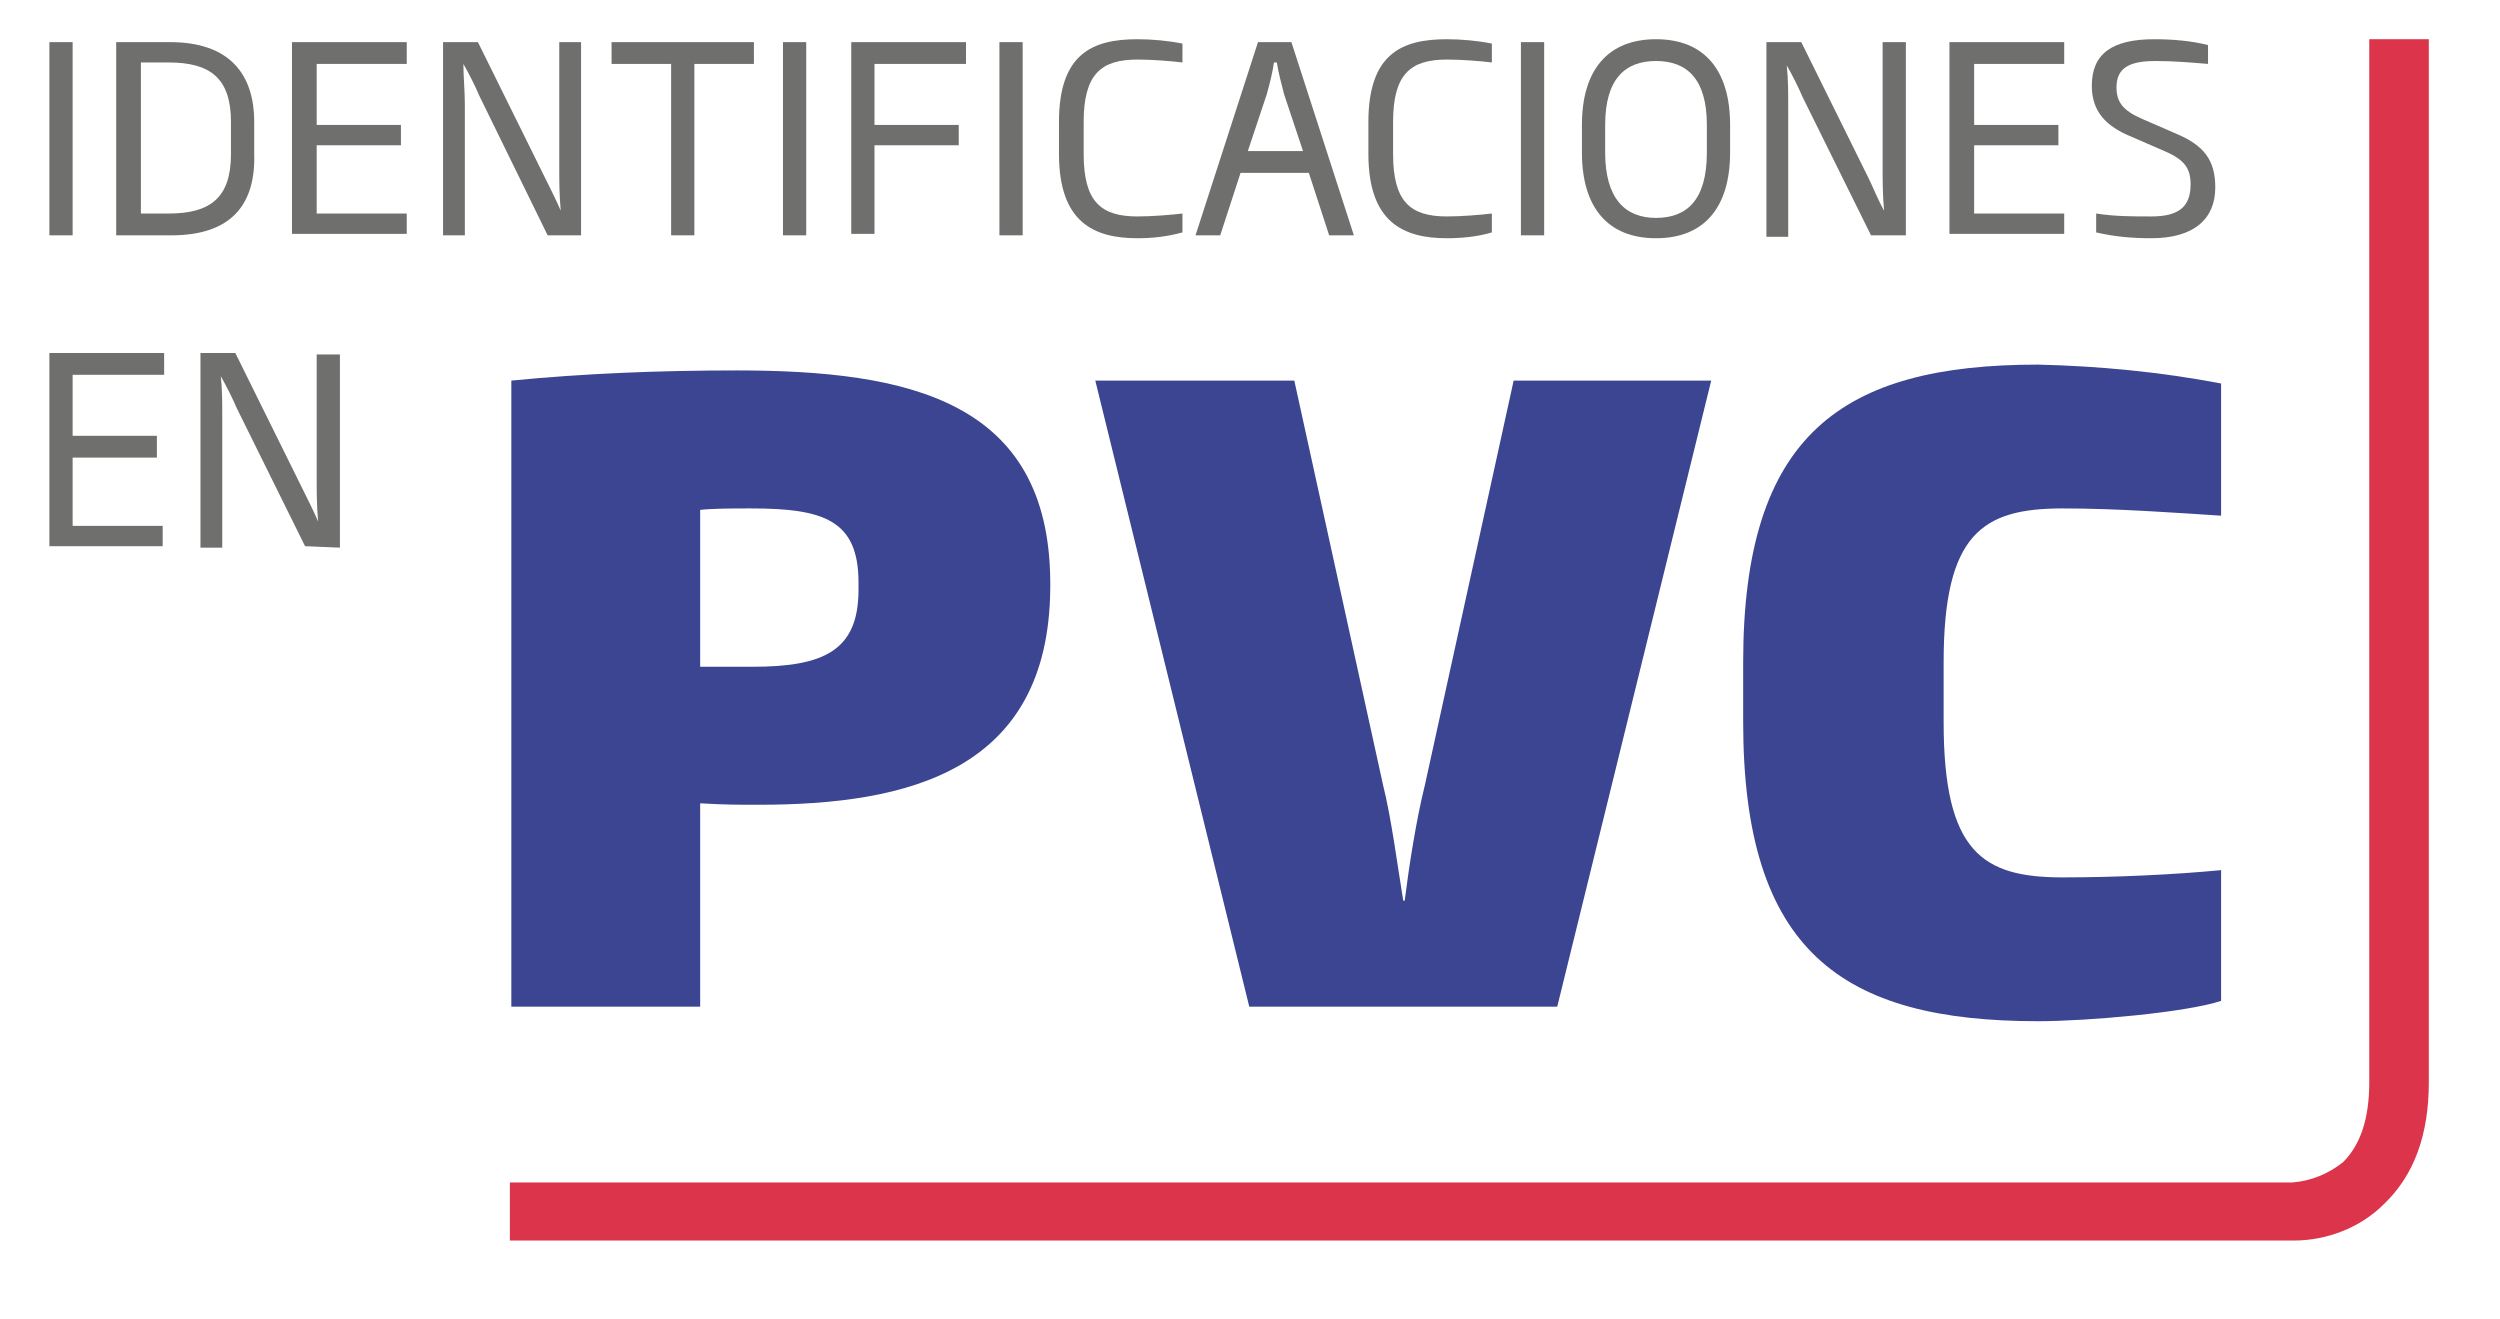 <?xml version="1.0" encoding="utf-8"?>
<!-- Generator: Adobe Illustrator 26.3.1, SVG Export Plug-In . SVG Version: 6.00 Build 0)  -->
<svg version="1.1" id="Layer_1" xmlns="http://www.w3.org/2000/svg" xmlns:xlink="http://www.w3.org/1999/xlink" x="0px" y="0px"
	 viewBox="0 0 172.1 90.8" style="enable-background:new 0 0 172.1 90.8;" xml:space="preserve">
<style type="text/css">
	.st0{clip-path:url(#SVGID_00000179645633492444184870000003261402038081758899_);}
	.st1{fill:#6F6F6E;}
	.st2{fill:#3B4591;}
	.st3{fill:#DC354B;}
</style>
<g id="Grupo_11">
	<g>
		<defs>
			<rect id="SVGID_1_" x="3.4" y="2.7" width="163.9" height="82.7"/>
		</defs>
		<clipPath id="SVGID_00000168833373214569919260000003613553161885968318_">
			<use xlink:href="#SVGID_1_"  style="overflow:visible;"/>
		</clipPath>
		<g id="Grupo_10" style="clip-path:url(#SVGID_00000168833373214569919260000003613553161885968318_);">
			<path id="Trazado_13" class="st1" d="M11.8,16.2H8V2.9h3.7c4.1,0,5.8,2.2,5.8,5.5v2.2C17.6,14,16,16.2,11.8,16.2 M15.9,8.4
				c0-3-1.4-4.1-4.3-4.1H9.7v10.4h1.9c2.9,0,4.3-1.1,4.3-4.1L15.9,8.4z"/>
			<path id="Trazado_14" class="st1" d="M20.1,16.2V2.9h7.9v1.5h-6.2v4.2h5.8V10h-5.8v4.7h6.2v1.4H20.1z"/>
			<path id="Trazado_15" class="st1" d="M37.7,16.2L33,6.6c-0.3-0.7-0.7-1.5-1.1-2.2h0C31.9,5.3,32,6.2,32,7.2v9h-1.5V2.9h2.4
				l4.6,9.3c0.3,0.6,0.8,1.6,1.1,2.3h0c-0.1-1.1-0.1-2.1-0.1-2.9V2.9H40v13.3H37.7z"/>
			<path id="Trazado_16" class="st1" d="M47.8,4.4v11.8h-1.6V4.4h-4.1V2.9h9.8v1.5H47.8z"/>
			<rect id="Rectángulo_9" x="53.9" y="2.9" class="st1" width="1.6" height="13.3"/>
			<path id="Trazado_17" class="st1" d="M60.2,4.4v4.2h5.8V10h-5.8v6.1h-1.6V2.9h7.9v1.5H60.2z"/>
			<rect id="Rectángulo_10" x="68.8" y="2.9" class="st1" width="1.6" height="13.3"/>
			<path id="Trazado_18" class="st1" d="M78.3,16.4c-3,0-5.4-1.1-5.4-5.8V8.4c0-4.7,2.3-5.7,5.4-5.7c1,0,2.1,0.1,3.1,0.3v1.3
				c-0.8-0.1-2.1-0.2-3.1-0.2c-2.5,0-3.7,1-3.7,4.3v2.2c0,3.3,1.2,4.3,3.7,4.3c1,0,2.2-0.1,3.1-0.2v1.3
				C80.3,16.3,79.3,16.4,78.3,16.4"/>
			<path id="Trazado_19" class="st1" d="M91.5,16.2l-1.4-4.3h-4.7L84,16.2h-1.7l4.3-13.3h2.3l4.3,13.3L91.5,16.2z M88.4,6.5
				C88.2,5.7,88,5,87.9,4.3h-0.2c-0.1,0.7-0.3,1.5-0.5,2.2l-1.3,3.9h3.8L88.4,6.5z"/>
			<path id="Trazado_20" class="st1" d="M99.6,16.4c-3,0-5.4-1.1-5.4-5.8V8.4c0-4.7,2.3-5.7,5.4-5.7c1,0,2.1,0.1,3.1,0.3v1.3
				c-0.8-0.1-2.1-0.2-3.1-0.2c-2.5,0-3.7,1-3.7,4.3v2.2c0,3.3,1.2,4.3,3.7,4.3c1,0,2.2-0.1,3.1-0.2v1.3
				C101.7,16.3,100.6,16.4,99.6,16.4"/>
			<rect id="Rectángulo_11" x="104.7" y="2.9" class="st1" width="1.6" height="13.3"/>
			<path id="Trazado_21" class="st1" d="M114,16.4c-3.3,0-5.1-2.1-5.1-5.9V8.6c0-3.8,1.8-5.9,5.1-5.9s5.1,2.1,5.1,5.9v1.9
				C119.1,14.3,117.3,16.4,114,16.4 M117.5,8.6c0-3.2-1.4-4.4-3.5-4.4s-3.5,1.2-3.5,4.4v1.9c0,3.2,1.4,4.5,3.5,4.5s3.5-1.2,3.5-4.5
				V8.6z"/>
			<path id="Trazado_22" class="st1" d="M128.8,16.2l-4.7-9.5c-0.3-0.7-0.7-1.5-1.1-2.2h0c0.1,0.9,0.1,1.8,0.1,2.8v9h-1.5V2.9h2.4
				l4.6,9.3c0.3,0.6,0.7,1.6,1.1,2.3h0c-0.1-1.1-0.1-2.1-0.1-2.9V2.9h1.6v13.3H128.8z"/>
			<path id="Trazado_23" class="st1" d="M134.2,16.2V2.9h7.9v1.5h-6.2v4.2h5.8V10h-5.8v4.7h6.2v1.4H134.2z"/>
			<path id="Trazado_24" class="st1" d="M148.1,16.4c-1.3,0-2.5-0.1-3.8-0.4v-1.3c1.3,0.2,2.5,0.2,3.8,0.2c1.8,0,2.7-0.6,2.7-2.2
				c0-1.1-0.4-1.7-1.8-2.3l-2.3-1C145,8.7,144,7.7,144,5.9c0-2.2,1.4-3.2,4.3-3.2c1.2,0,2.5,0.1,3.7,0.4v1.3
				c-1.2-0.1-2.4-0.2-3.6-0.2c-1.7,0-2.7,0.4-2.7,1.8c0,1,0.4,1.6,1.8,2.2l2.3,1c1.9,0.8,2.7,1.8,2.7,3.7
				C152.5,15.1,151,16.4,148.1,16.4"/>
			<path id="Trazado_25" class="st1" d="M3.4,37.6V24.3h7.9v1.5H5V30h5.8v1.5H5v4.7h6.2v1.4H3.4z"/>
			<path id="Trazado_26" class="st1" d="M21,37.6l-4.7-9.5c-0.3-0.7-0.7-1.5-1.1-2.2h0c0.1,0.9,0.1,1.8,0.1,2.8v9h-1.5V24.3h2.4
				l4.6,9.3c0.3,0.6,0.8,1.6,1.1,2.3h0c-0.1-1.1-0.1-2.1-0.1-2.9v-8.6h1.6v13.3L21,37.6z"/>
			<path id="Trazado_27" class="st2" d="M52.2,55.4c-1.4,0-2.3,0-4-0.1v14h-13V26.2c5.1-0.5,10.3-0.7,15.5-0.7
				c11.9,0,21.5,2.1,21.6,14.5v0.5C72.2,53.1,62.5,55.4,52.2,55.4 M59.1,40.1c0-4.3-2.4-5.1-7.4-5.1c-1.2,0-2.6,0-3.5,0.1v10.8h3.6
				c4.9,0,7.3-1.1,7.3-5.3L59.1,40.1z"/>
			<path id="Trazado_28" class="st2" d="M107.2,69.3H86L75.4,26.2h13.7L95.2,54c0.6,2.4,1,5.6,1.4,8h0.1c0.3-2.4,0.8-5.6,1.4-8
				l6.1-27.8h13.6L107.2,69.3z"/>
			<path id="Trazado_29" class="st2" d="M140.3,70.3c-13.5,0-20.3-4.8-20.3-20.6v-4.1c0-15.7,6.8-20.5,20.3-20.5
				c4.2,0.1,8.4,0.5,12.6,1.3v9.1c-3.1-0.2-7.2-0.5-10.9-0.5c-5.5,0-8.2,1.7-8.2,10.6v4.1c0,9,2.7,10.7,8.2,10.7
				c3.7,0,7.8-0.2,10.9-0.5v9C150.5,69.7,143.7,70.3,140.3,70.3"/>
			<path id="Trazado_30" class="st3" d="M157.9,85.4H35.1v-4h122.7c1.3-0.1,2.5-0.6,3.5-1.4c1.2-1.2,1.8-3,1.8-5.5V2.7h4.1v71.8
				c0,3.6-1,6.4-3.1,8.4C162.5,84.5,160.2,85.4,157.9,85.4"/>
		</g>
	</g>
	<rect id="Rectángulo_8" x="3.4" y="2.9" class="st1" width="1.6" height="13.3"/>
</g>
</svg>
